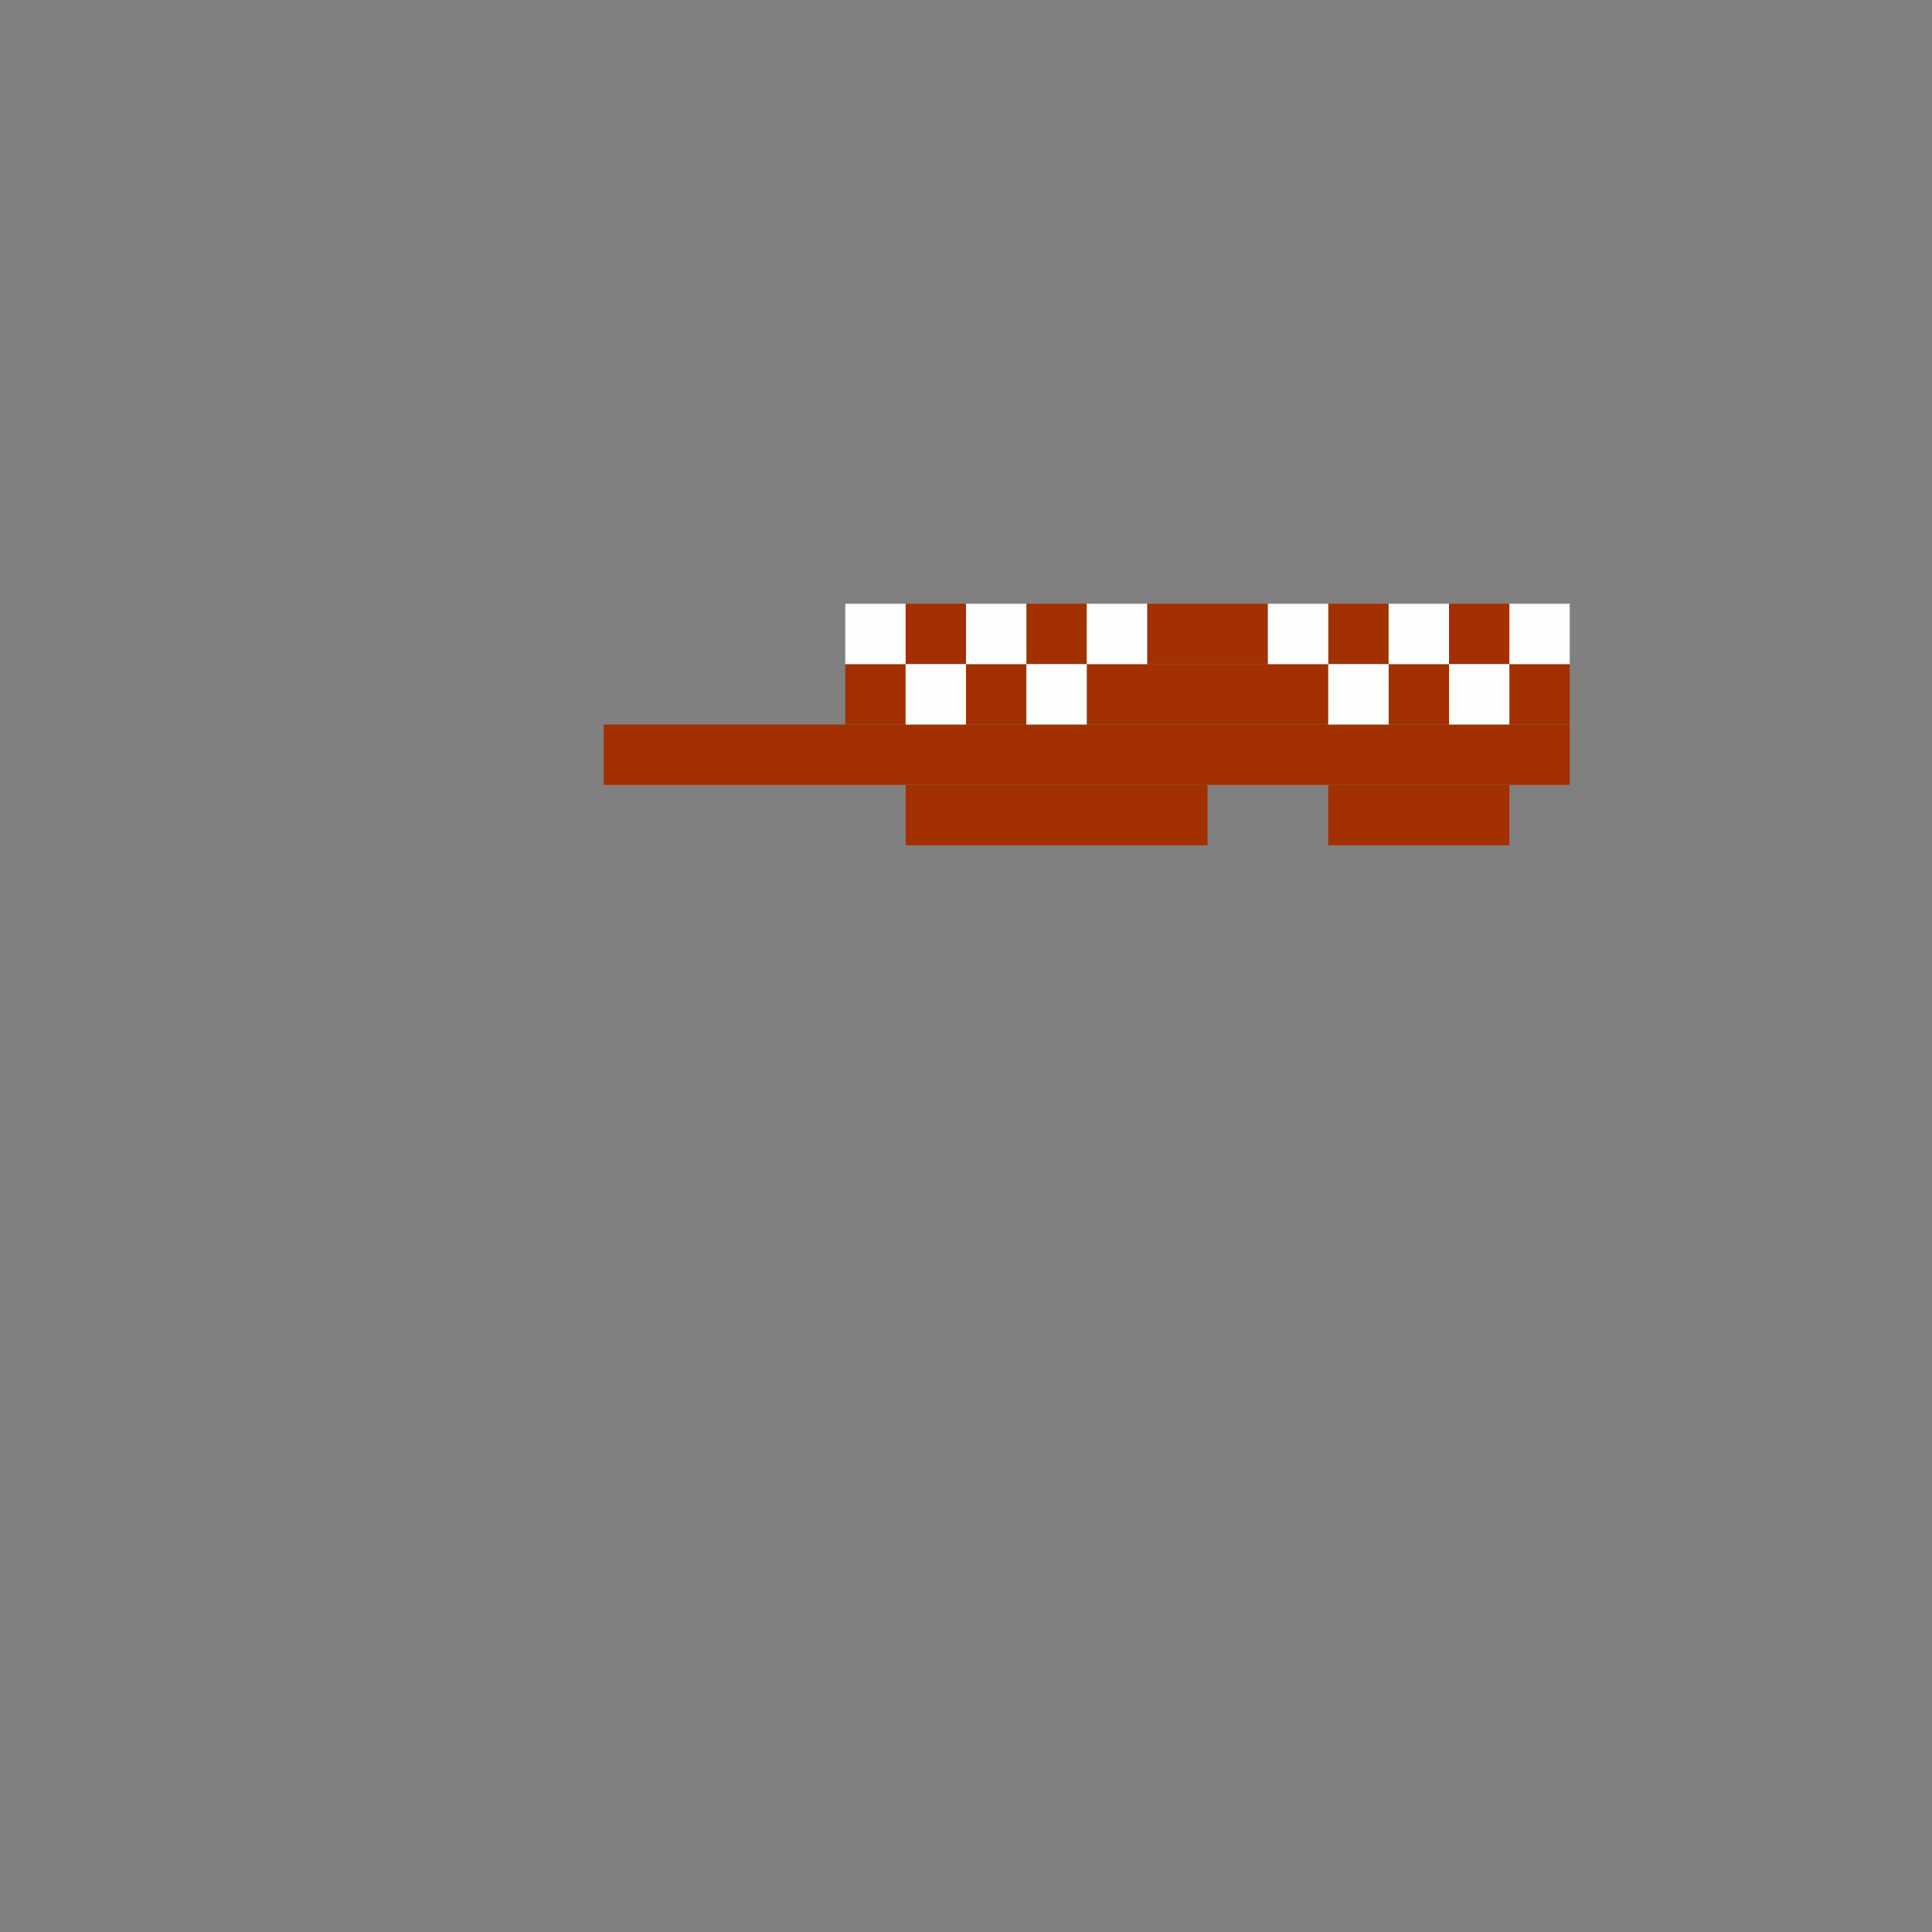 <svg xmlns='http://www.w3.org/2000/svg' viewBox='0 0 32 32'>
<rect x="0" y="0" width="32" height="32" fill="#808080" stroke="none"/>
<rect x='10' y='12' width='16' height='1' fill= '#a23000'/>
<rect x='14' y='11' width='1' height='1' fill= '#a23000'/>
<rect x='15' y='10' width='1' height='1' fill= '#a23000'/>
<rect x='15' y='13' width='5' height='1' fill= '#a23000'/>
<rect x='16' y='11' width='1' height='1' fill= '#a23000'/>
<rect x='17' y='10' width='1' height='1' fill= '#a23000'/>
<rect x='18' y='11' width='4' height='1' fill= '#a23000'/>
<rect x='19' y='10' width='2' height='1' fill= '#a23000'/>
<rect x='22' y='10' width='1' height='1' fill= '#a23000'/>
<rect x='22' y='13' width='3' height='1' fill= '#a23000'/>
<rect x='23' y='11' width='1' height='1' fill= '#a23000'/>
<rect x='24' y='10' width='1' height='1' fill= '#a23000'/>
<rect x='25' y='11' width='1' height='1' fill= '#a23000'/>
<rect x='14' y='10' width='1' height='1' fill= '#fcfefb'/>
<rect x='15' y='11' width='1' height='1' fill= '#fcfefb'/>
<rect x='16' y='10' width='1' height='1' fill= '#fcfefb'/>
<rect x='17' y='11' width='1' height='1' fill= '#fcfefb'/>
<rect x='18' y='10' width='1' height='1' fill= '#fcfefb'/>
<rect x='21' y='10' width='1' height='1' fill= '#fcfefb'/>
<rect x='22' y='11' width='1' height='1' fill= '#fcfefb'/>
<rect x='23' y='10' width='1' height='1' fill= '#fcfefb'/>
<rect x='24' y='11' width='1' height='1' fill= '#fcfefb'/>
<rect x='25' y='10' width='1' height='1' fill= '#fcfefb'/>
</svg>